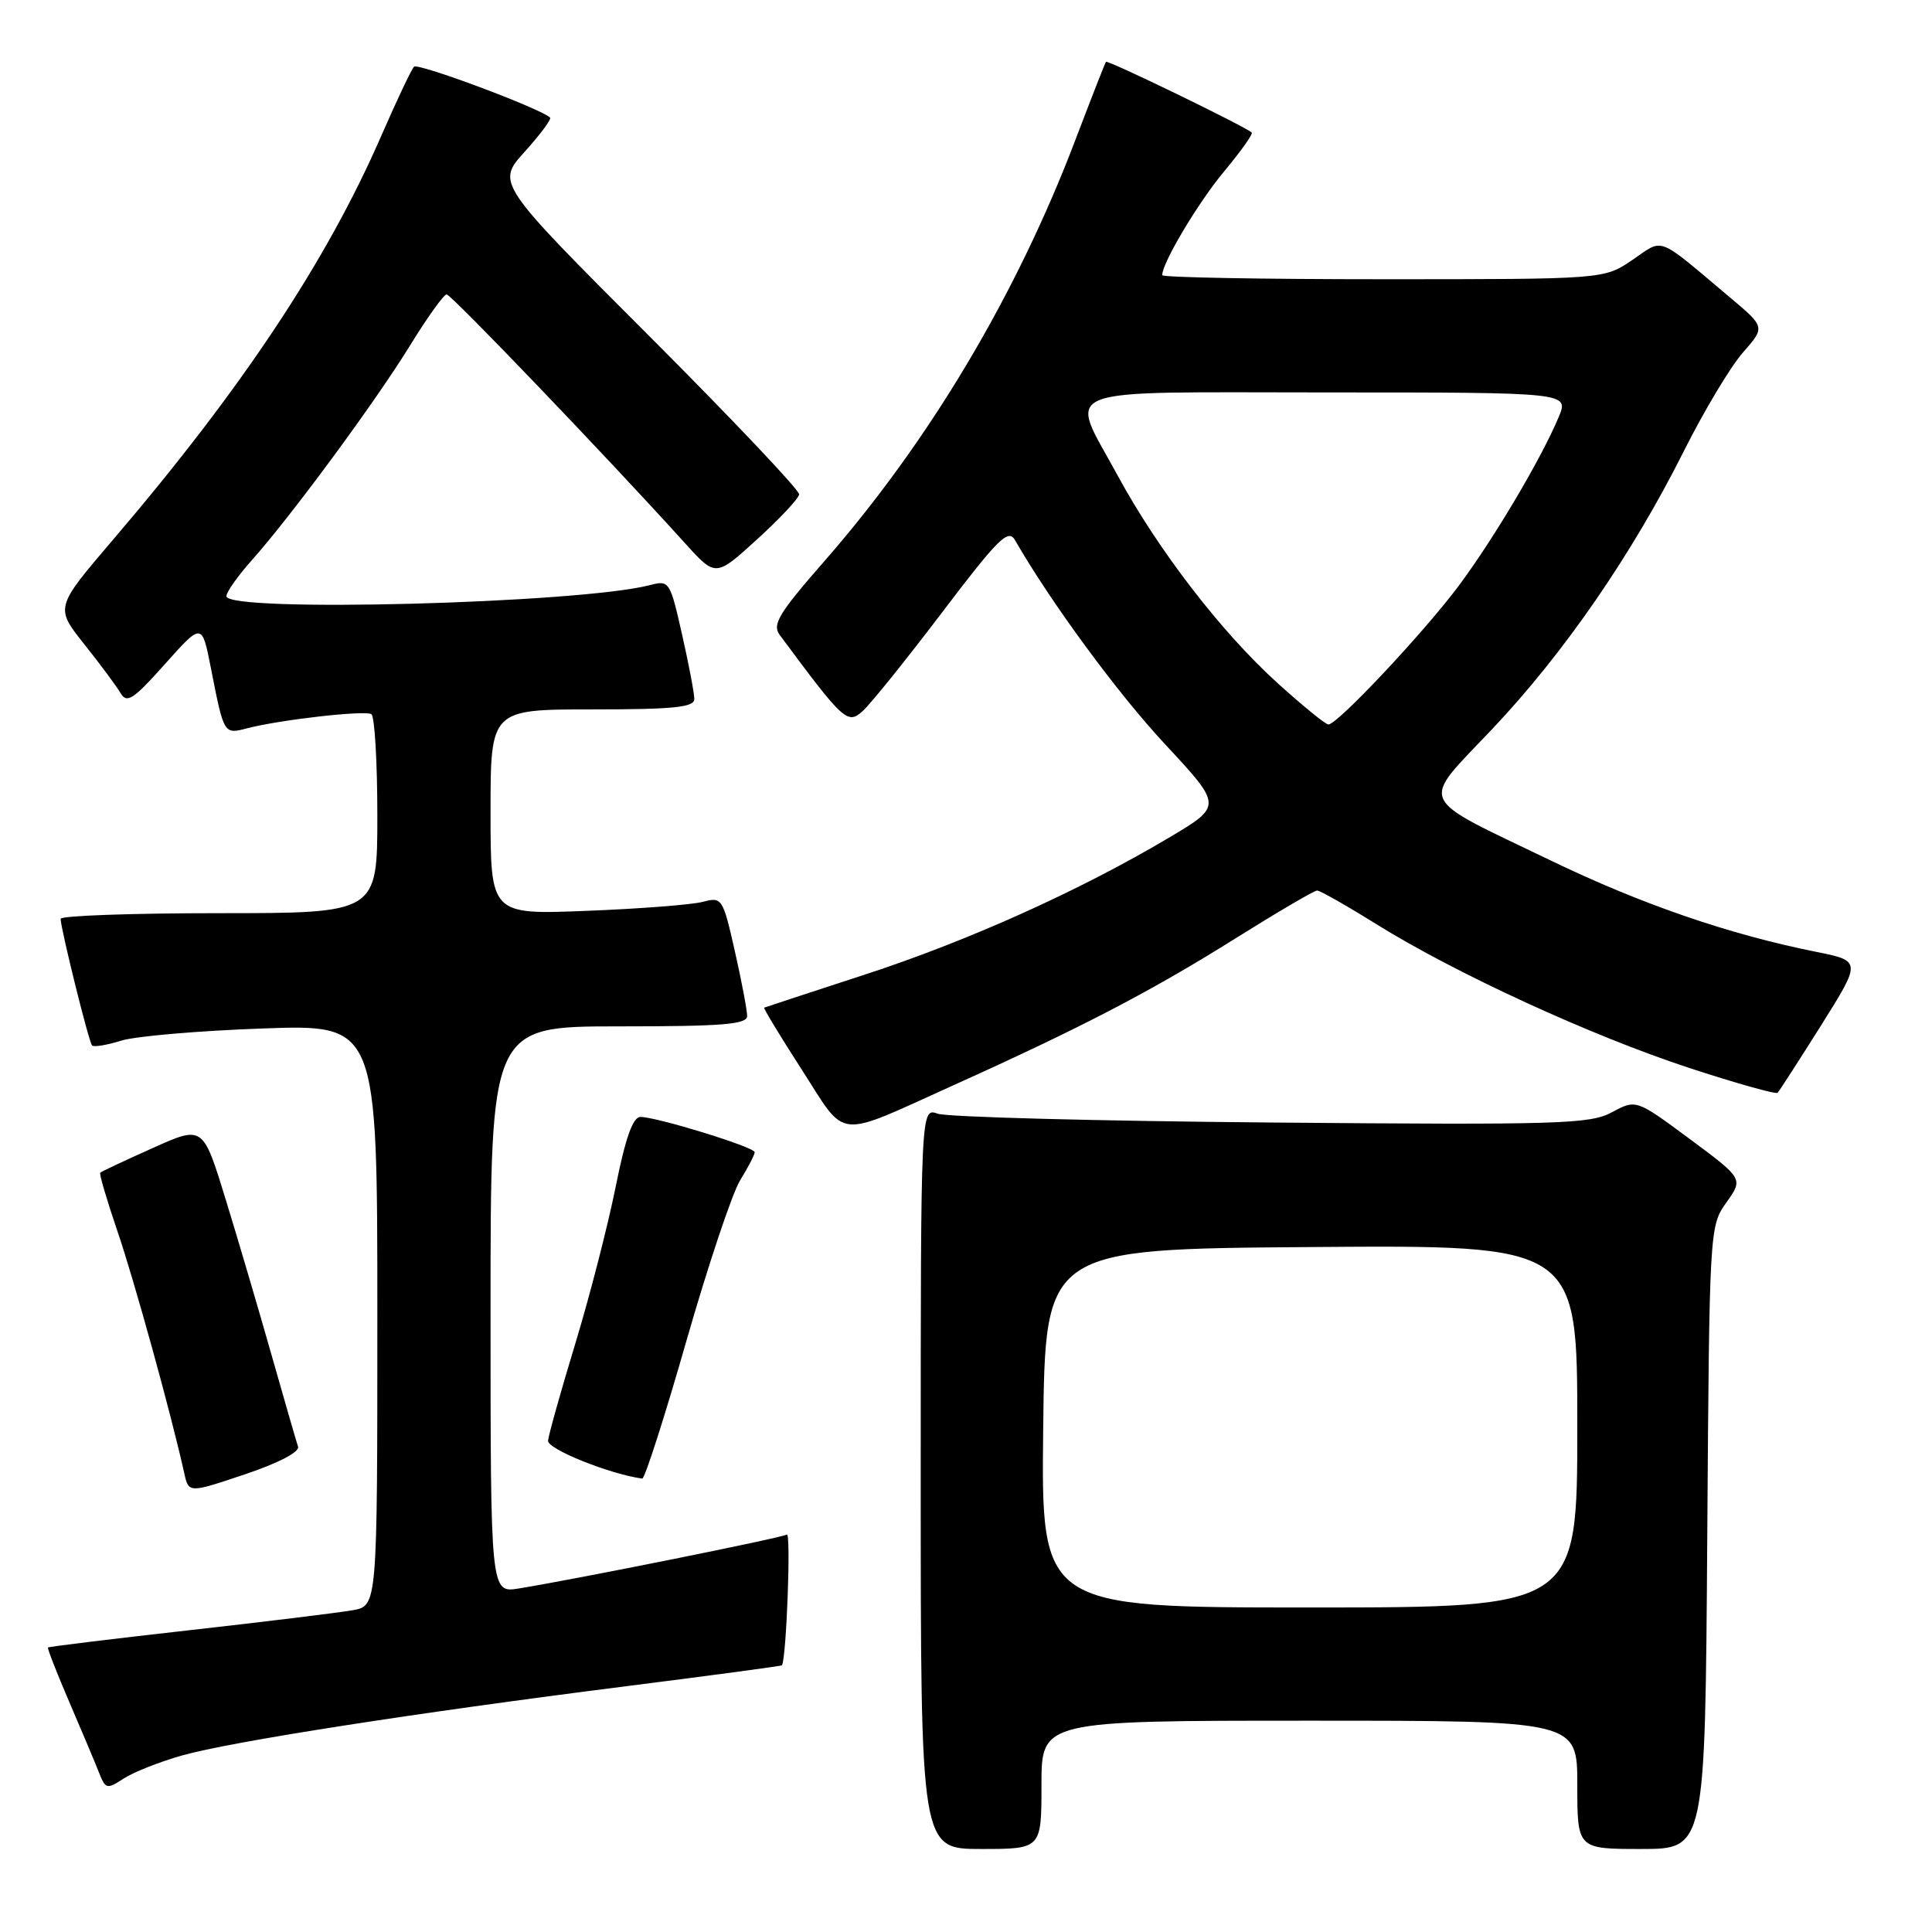 <?xml version="1.0" encoding="UTF-8" standalone="no"?>
<!DOCTYPE svg PUBLIC "-//W3C//DTD SVG 1.1//EN" "http://www.w3.org/Graphics/SVG/1.1/DTD/svg11.dtd" >
<svg xmlns="http://www.w3.org/2000/svg" xmlns:xlink="http://www.w3.org/1999/xlink" version="1.1" viewBox="0 0 256 256">
 <g >
 <path fill="currentColor"
d=" M 138.00 236.50 C 138.00 228.00 138.00 228.00 173.50 228.00 C 209.00 228.00 209.00 228.00 209.00 236.50 C 209.00 245.00 209.00 245.00 217.47 245.00 C 225.94 245.00 225.94 245.00 226.22 203.75 C 226.50 162.79 226.52 162.48 228.75 159.34 C 231.00 156.19 231.00 156.19 223.90 150.92 C 216.79 145.66 216.79 145.66 213.59 147.38 C 210.68 148.95 206.67 149.07 168.45 148.74 C 145.38 148.54 125.49 148.02 124.25 147.57 C 122.00 146.77 122.00 146.77 122.00 195.88 C 122.00 245.00 122.00 245.00 130.00 245.00 C 138.00 245.00 138.00 245.00 138.00 236.50 Z  M 24.11 232.61 C 30.57 230.78 54.94 226.98 83.00 223.43 C 94.28 222.00 103.55 220.76 103.61 220.66 C 104.20 219.79 104.83 202.99 104.26 203.34 C 103.53 203.78 76.55 209.21 68.75 210.48 C 65.00 211.09 65.00 211.09 65.00 173.55 C 65.00 136.00 65.00 136.00 82.00 136.00 C 95.77 136.00 99.00 135.74 99.00 134.62 C 99.00 133.87 98.27 130.00 97.37 126.03 C 95.78 119.00 95.67 118.83 93.12 119.50 C 91.68 119.88 84.76 120.42 77.75 120.69 C 65.00 121.20 65.00 121.20 65.00 107.60 C 65.00 94.00 65.00 94.00 78.50 94.00 C 89.30 94.00 92.00 93.72 92.00 92.62 C 92.00 91.87 91.27 88.01 90.37 84.05 C 88.79 77.03 88.68 76.86 86.12 77.53 C 76.77 79.96 30.00 81.19 30.00 79.00 C 30.00 78.45 31.51 76.32 33.35 74.25 C 38.55 68.42 49.65 53.37 54.30 45.83 C 56.61 42.08 58.80 39.01 59.18 39.01 C 59.78 39.00 80.49 60.61 90.77 71.98 C 94.83 76.47 94.83 76.47 100.30 71.48 C 103.32 68.74 105.83 66.05 105.89 65.51 C 105.95 64.96 96.95 55.46 85.89 44.39 C 65.77 24.26 65.77 24.26 69.53 20.10 C 71.59 17.82 73.10 15.78 72.89 15.58 C 71.56 14.35 55.38 8.30 54.86 8.84 C 54.51 9.20 52.56 13.32 50.52 18.00 C 43.30 34.59 32.02 51.57 14.99 71.50 C 7.30 80.50 7.30 80.50 11.14 85.33 C 13.26 87.99 15.43 90.91 15.97 91.83 C 16.80 93.26 17.65 92.71 21.85 88.00 C 26.76 82.50 26.76 82.50 27.94 88.50 C 29.68 97.36 29.65 97.31 32.76 96.50 C 37.11 95.37 48.34 94.09 49.21 94.63 C 49.64 94.90 50.00 100.94 50.00 108.06 C 50.00 121.00 50.00 121.00 29.00 121.00 C 17.45 121.00 8.02 121.34 8.03 121.75 C 8.10 123.29 11.78 138.12 12.20 138.53 C 12.44 138.77 14.18 138.48 16.07 137.89 C 17.95 137.30 26.36 136.58 34.75 136.28 C 50.00 135.73 50.00 135.73 50.00 174.25 C 50.00 212.78 50.00 212.78 46.75 213.36 C 44.96 213.68 35.19 214.88 25.03 216.02 C 14.88 217.16 6.48 218.19 6.36 218.30 C 6.25 218.42 7.52 221.66 9.17 225.50 C 10.83 229.35 12.60 233.56 13.11 234.86 C 13.98 237.07 14.17 237.12 16.38 235.67 C 17.67 234.83 21.15 233.45 24.11 232.61 Z  M 39.49 191.68 C 39.27 191.03 37.69 185.55 35.97 179.50 C 34.25 173.45 31.51 164.14 29.87 158.82 C 26.89 149.13 26.89 149.13 20.22 152.13 C 16.55 153.77 13.42 155.24 13.28 155.39 C 13.13 155.54 14.15 159.00 15.54 163.08 C 17.77 169.58 22.69 187.41 24.41 195.18 C 25.00 197.86 25.00 197.86 32.44 195.36 C 36.91 193.86 39.73 192.39 39.49 191.68 Z  M 90.93 177.75 C 93.81 167.71 97.02 158.10 98.08 156.38 C 99.14 154.67 100.00 153.00 100.00 152.67 C 100.00 152.00 87.03 148.00 84.86 148.00 C 83.86 148.00 82.88 150.77 81.58 157.25 C 80.56 162.34 78.16 171.68 76.24 178.00 C 74.32 184.32 72.69 190.13 72.62 190.90 C 72.52 192.01 80.78 195.33 85.10 195.92 C 85.43 195.96 88.06 187.79 90.93 177.75 Z  M 126.45 143.75 C 143.33 136.14 152.54 131.34 163.66 124.37 C 169.25 120.87 174.14 118.00 174.52 118.00 C 174.91 118.00 178.45 120.01 182.38 122.46 C 192.82 128.96 210.85 137.25 223.81 141.50 C 230.03 143.54 235.31 145.02 235.54 144.80 C 235.77 144.57 238.36 140.54 241.31 135.86 C 246.66 127.33 246.66 127.33 240.58 126.11 C 229.10 123.81 217.48 119.81 205.50 114.03 C 187.45 105.33 188.10 106.78 197.72 96.61 C 207.21 86.58 216.19 73.57 223.08 59.85 C 225.76 54.49 229.30 48.59 230.93 46.73 C 233.91 43.34 233.91 43.34 229.24 39.42 C 219.35 31.10 220.54 31.56 216.29 34.45 C 212.54 37.00 212.54 37.00 183.27 37.00 C 167.17 37.00 154.00 36.76 154.00 36.46 C 154.00 34.82 158.75 26.85 162.22 22.69 C 164.42 20.05 166.06 17.74 165.86 17.56 C 164.96 16.74 146.76 7.91 146.55 8.19 C 146.42 8.36 144.60 13.00 142.51 18.50 C 134.66 39.14 123.10 58.53 109.11 74.50 C 103.22 81.23 102.30 82.76 103.30 84.11 C 111.78 95.55 112.30 96.04 114.30 94.23 C 115.36 93.28 120.09 87.39 124.84 81.14 C 132.22 71.40 133.60 70.03 134.48 71.55 C 139.23 79.81 148.11 91.90 154.40 98.64 C 161.98 106.79 161.98 106.79 154.89 111.00 C 143.04 118.04 128.18 124.72 114.50 129.17 C 107.35 131.50 101.39 133.46 101.26 133.52 C 101.13 133.59 103.38 137.30 106.26 141.77 C 112.30 151.14 110.47 150.96 126.45 143.75 Z  M 138.23 189.25 C 138.50 165.50 138.50 165.50 173.75 165.24 C 209.00 164.97 209.00 164.97 209.00 188.99 C 209.00 213.00 209.00 213.00 173.48 213.00 C 137.96 213.00 137.96 213.00 138.23 189.25 Z  M 169.31 90.54 C 161.85 83.79 153.46 72.90 148.09 63.00 C 141.58 50.98 139.00 52.00 175.95 52.00 C 207.90 52.00 207.90 52.00 206.54 55.25 C 204.25 60.72 198.07 71.17 193.38 77.50 C 188.82 83.65 177.23 96.00 176.02 96.00 C 175.65 96.00 172.63 93.54 169.31 90.54 Z "/>
</g>
</svg>